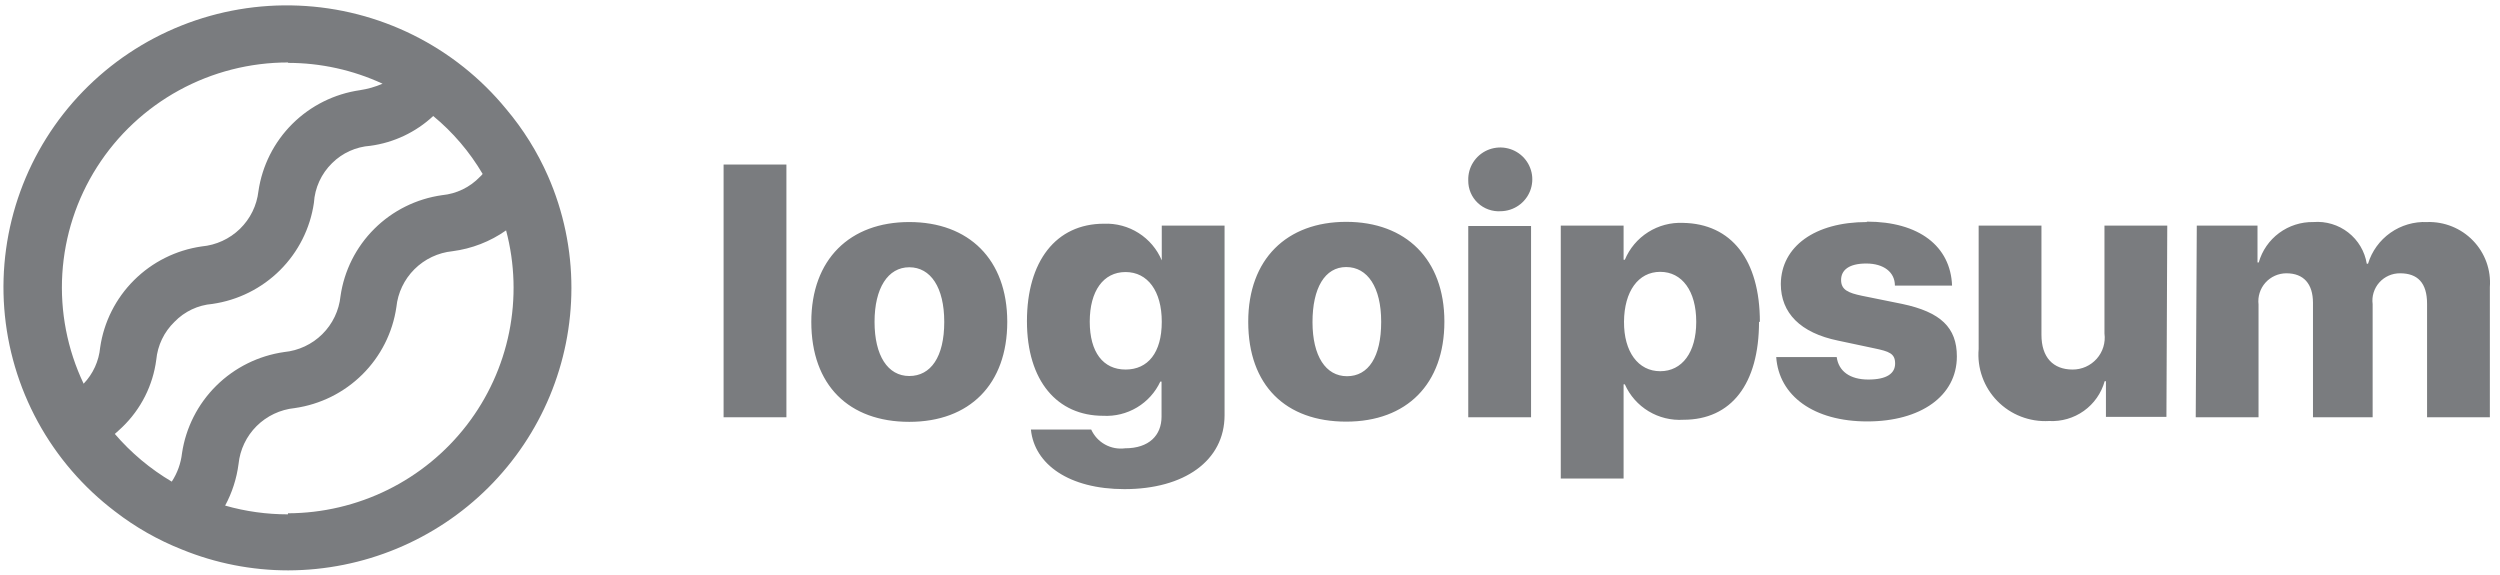 <svg width="126" height="29" viewBox="0 0 126 29" fill="none" xmlns="http://www.w3.org/2000/svg">
<g id="Logo" opacity="0.6">
<path d="M36.469 8.293H39.635V21.03H36.469V8.293ZM40.89 16.221C40.89 13.071 42.832 11.191 45.828 11.191C48.825 11.191 50.766 13.071 50.766 16.221C50.766 19.371 48.867 21.261 45.828 21.261C42.79 21.261 40.89 19.423 40.89 16.221ZM47.59 16.221C47.59 14.488 46.905 13.47 45.828 13.47C44.752 13.47 44.077 14.52 44.077 16.221C44.077 17.922 44.742 18.951 45.828 18.951C46.915 18.951 47.59 17.985 47.59 16.231V16.221ZM51.959 21.649H54.997C55.142 21.969 55.386 22.234 55.694 22.404C56.002 22.574 56.357 22.641 56.707 22.594C57.909 22.594 58.542 21.943 58.542 20.998V19.234H58.479C58.227 19.775 57.818 20.228 57.304 20.535C56.791 20.842 56.197 20.989 55.599 20.956C53.288 20.956 51.758 19.203 51.758 16.189C51.758 13.176 53.214 11.275 55.641 11.275C56.258 11.251 56.867 11.415 57.388 11.746C57.908 12.076 58.315 12.557 58.553 13.123V11.37H61.718V20.925C61.718 23.224 59.682 24.652 56.675 24.652C53.879 24.652 52.138 23.403 51.959 21.66V21.649ZM58.553 16.21C58.553 14.677 57.846 13.711 56.728 13.711C55.609 13.711 54.923 14.667 54.923 16.21C54.923 17.754 55.599 18.625 56.728 18.625C57.857 18.625 58.553 17.775 58.553 16.221V16.21ZM62.911 16.21C62.911 13.06 64.852 11.181 67.849 11.181C70.845 11.181 72.797 13.06 72.797 16.21C72.797 19.36 70.898 21.25 67.849 21.25C64.799 21.25 62.911 19.423 62.911 16.221V16.21ZM69.611 16.21C69.611 14.478 68.925 13.459 67.849 13.459C66.772 13.459 66.15 14.52 66.15 16.231C66.15 17.943 66.815 18.961 67.891 18.961C68.967 18.961 69.611 17.985 69.611 16.231V16.21ZM74 9.081C73.992 8.763 74.078 8.449 74.249 8.181C74.42 7.912 74.667 7.699 74.96 7.57C75.252 7.442 75.576 7.402 75.891 7.457C76.206 7.511 76.498 7.658 76.729 7.877C76.96 8.097 77.12 8.38 77.19 8.691C77.259 9.001 77.234 9.325 77.118 9.622C77.002 9.918 76.8 10.174 76.538 10.356C76.276 10.538 75.966 10.639 75.646 10.645C75.434 10.66 75.221 10.63 75.021 10.559C74.821 10.488 74.638 10.377 74.484 10.232C74.329 10.087 74.207 9.911 74.123 9.717C74.04 9.523 73.998 9.313 74 9.102V9.081ZM74 11.391H77.165V21.03H74V11.391ZM88.655 16.21C88.655 19.36 87.252 21.156 84.847 21.156C84.23 21.195 83.615 21.045 83.087 20.726C82.559 20.407 82.142 19.934 81.892 19.371H81.829V24.117H78.663V11.37H81.829V13.092H81.892C82.13 12.52 82.539 12.034 83.064 11.702C83.589 11.369 84.204 11.206 84.825 11.233C87.252 11.275 88.698 13.081 88.698 16.231L88.655 16.21ZM85.49 16.21C85.49 14.677 84.783 13.701 83.675 13.701C82.567 13.701 81.861 14.688 81.85 16.21C81.839 17.733 82.567 18.709 83.675 18.709C84.783 18.709 85.49 17.754 85.49 16.231V16.21ZM94.089 11.17C96.716 11.17 98.31 12.409 98.384 14.394H95.503C95.503 13.711 94.933 13.281 94.058 13.281C93.182 13.281 92.791 13.617 92.791 14.11C92.791 14.604 93.14 14.761 93.847 14.908L95.872 15.318C97.803 15.727 98.626 16.504 98.626 17.964C98.626 19.959 96.801 21.24 94.11 21.24C91.42 21.24 89.658 19.959 89.521 17.995H92.57C92.665 18.709 93.235 19.129 94.163 19.129C95.092 19.129 95.514 18.825 95.514 18.321C95.514 17.817 95.218 17.712 94.459 17.554L92.633 17.166C90.745 16.777 89.753 15.78 89.753 14.31C89.774 12.42 91.473 11.191 94.089 11.191V11.17ZM109.188 21.009H106.139V19.213H106.075C105.908 19.816 105.538 20.344 105.027 20.709C104.517 21.073 103.896 21.253 103.269 21.219C102.788 21.246 102.307 21.17 101.858 20.996C101.409 20.823 101.003 20.555 100.667 20.212C100.33 19.868 100.072 19.457 99.91 19.006C99.747 18.555 99.683 18.074 99.724 17.596V11.37H102.889V16.872C102.889 18.016 103.48 18.625 104.461 18.625C104.691 18.626 104.919 18.577 105.128 18.483C105.338 18.389 105.525 18.251 105.677 18.079C105.829 17.907 105.942 17.705 106.009 17.486C106.076 17.267 106.095 17.036 106.065 16.809V11.37H109.23L109.188 21.009ZM110.718 11.37H113.778V13.228H113.841C114.009 12.633 114.37 12.111 114.869 11.742C115.367 11.374 115.974 11.18 116.595 11.191C117.226 11.141 117.854 11.329 118.352 11.718C118.851 12.107 119.184 12.669 119.285 13.291H119.349C119.54 12.662 119.936 12.115 120.475 11.734C121.014 11.354 121.664 11.163 122.324 11.191C122.755 11.177 123.183 11.253 123.582 11.414C123.981 11.575 124.342 11.818 124.64 12.127C124.939 12.436 125.169 12.804 125.315 13.207C125.461 13.611 125.521 14.04 125.489 14.467V21.03H122.324V15.307C122.324 14.257 121.849 13.774 120.963 13.774C120.765 13.773 120.57 13.813 120.389 13.893C120.209 13.973 120.047 14.091 119.916 14.238C119.785 14.385 119.688 14.559 119.63 14.747C119.572 14.935 119.555 15.133 119.581 15.328V21.03H116.574V15.265C116.574 14.299 116.099 13.774 115.234 13.774C115.034 13.774 114.836 13.817 114.654 13.898C114.472 13.98 114.309 14.099 114.176 14.248C114.044 14.397 113.944 14.572 113.885 14.762C113.825 14.951 113.807 15.152 113.83 15.349V21.03H110.665L110.718 11.37Z" fill="#212529"/>
<path d="M27.617 8.871C27.08 7.649 26.369 6.51 25.507 5.49C24.232 3.936 22.64 2.669 20.838 1.771C19.035 0.874 17.062 0.366 15.047 0.283C13.034 0.199 11.024 0.54 9.153 1.285C7.281 2.029 5.589 3.16 4.187 4.602C2.786 6.044 1.708 7.765 1.023 9.652C0.339 11.539 0.063 13.548 0.215 15.549C0.368 17.549 0.944 19.494 1.906 21.257C2.868 23.02 4.194 24.56 5.797 25.776C6.826 26.572 7.963 27.219 9.174 27.697C10.871 28.39 12.688 28.746 14.523 28.747C18.31 28.739 21.94 27.237 24.616 24.57C27.292 21.903 28.796 18.289 28.799 14.52C28.802 12.576 28.399 10.652 27.617 8.871ZM14.513 3.169C16.16 3.169 17.788 3.528 19.282 4.219C18.917 4.376 18.535 4.485 18.142 4.545C16.851 4.731 15.656 5.327 14.733 6.245C13.811 7.163 13.212 8.353 13.025 9.637C12.943 10.358 12.614 11.028 12.093 11.535C11.572 12.042 10.891 12.354 10.165 12.42C8.875 12.606 7.679 13.202 6.757 14.12C5.834 15.038 5.235 16.228 5.048 17.512C4.985 18.197 4.691 18.841 4.215 19.339C3.392 17.61 3.023 15.702 3.141 13.793C3.259 11.884 3.86 10.035 4.889 8.419C5.918 6.803 7.341 5.473 9.025 4.551C10.71 3.629 12.601 3.147 14.523 3.148L14.513 3.169ZM5.787 21.87C5.913 21.754 6.04 21.649 6.167 21.523C7.105 20.618 7.708 19.422 7.876 18.132C7.944 17.407 8.269 16.729 8.794 16.221C9.298 15.698 9.978 15.377 10.704 15.318C11.995 15.132 13.19 14.536 14.113 13.618C15.035 12.7 15.634 11.51 15.821 10.225C15.867 9.467 16.194 8.752 16.739 8.22C17.256 7.707 17.942 7.398 18.67 7.348C19.856 7.186 20.962 6.661 21.835 5.847C22.83 6.668 23.672 7.656 24.325 8.766C24.285 8.82 24.239 8.869 24.188 8.913C23.684 9.44 23.006 9.768 22.278 9.837C20.986 10.02 19.788 10.615 18.866 11.533C17.943 12.452 17.345 13.643 17.161 14.929C17.087 15.652 16.763 16.327 16.246 16.84C15.729 17.353 15.049 17.672 14.323 17.743C13.028 17.928 11.828 18.523 10.9 19.441C9.973 20.358 9.367 21.549 9.174 22.836C9.117 23.349 8.94 23.842 8.657 24.274C7.574 23.635 6.605 22.822 5.787 21.87ZM14.513 25.923C13.442 25.924 12.376 25.776 11.347 25.482C11.699 24.829 11.928 24.117 12.023 23.382C12.097 22.661 12.418 21.987 12.933 21.474C13.448 20.962 14.126 20.642 14.85 20.568C16.143 20.384 17.341 19.789 18.265 18.871C19.19 17.953 19.791 16.762 19.978 15.475C20.052 14.754 20.374 14.08 20.889 13.568C21.404 13.055 22.081 12.735 22.806 12.661C23.779 12.535 24.706 12.175 25.507 11.611C25.952 13.289 26.004 15.046 25.661 16.747C25.317 18.448 24.587 20.049 23.526 21.425C22.464 22.802 21.1 23.919 19.538 24.689C17.975 25.459 16.256 25.864 14.513 25.87V25.923Z" fill="#212529"/>
</g>
</svg>
